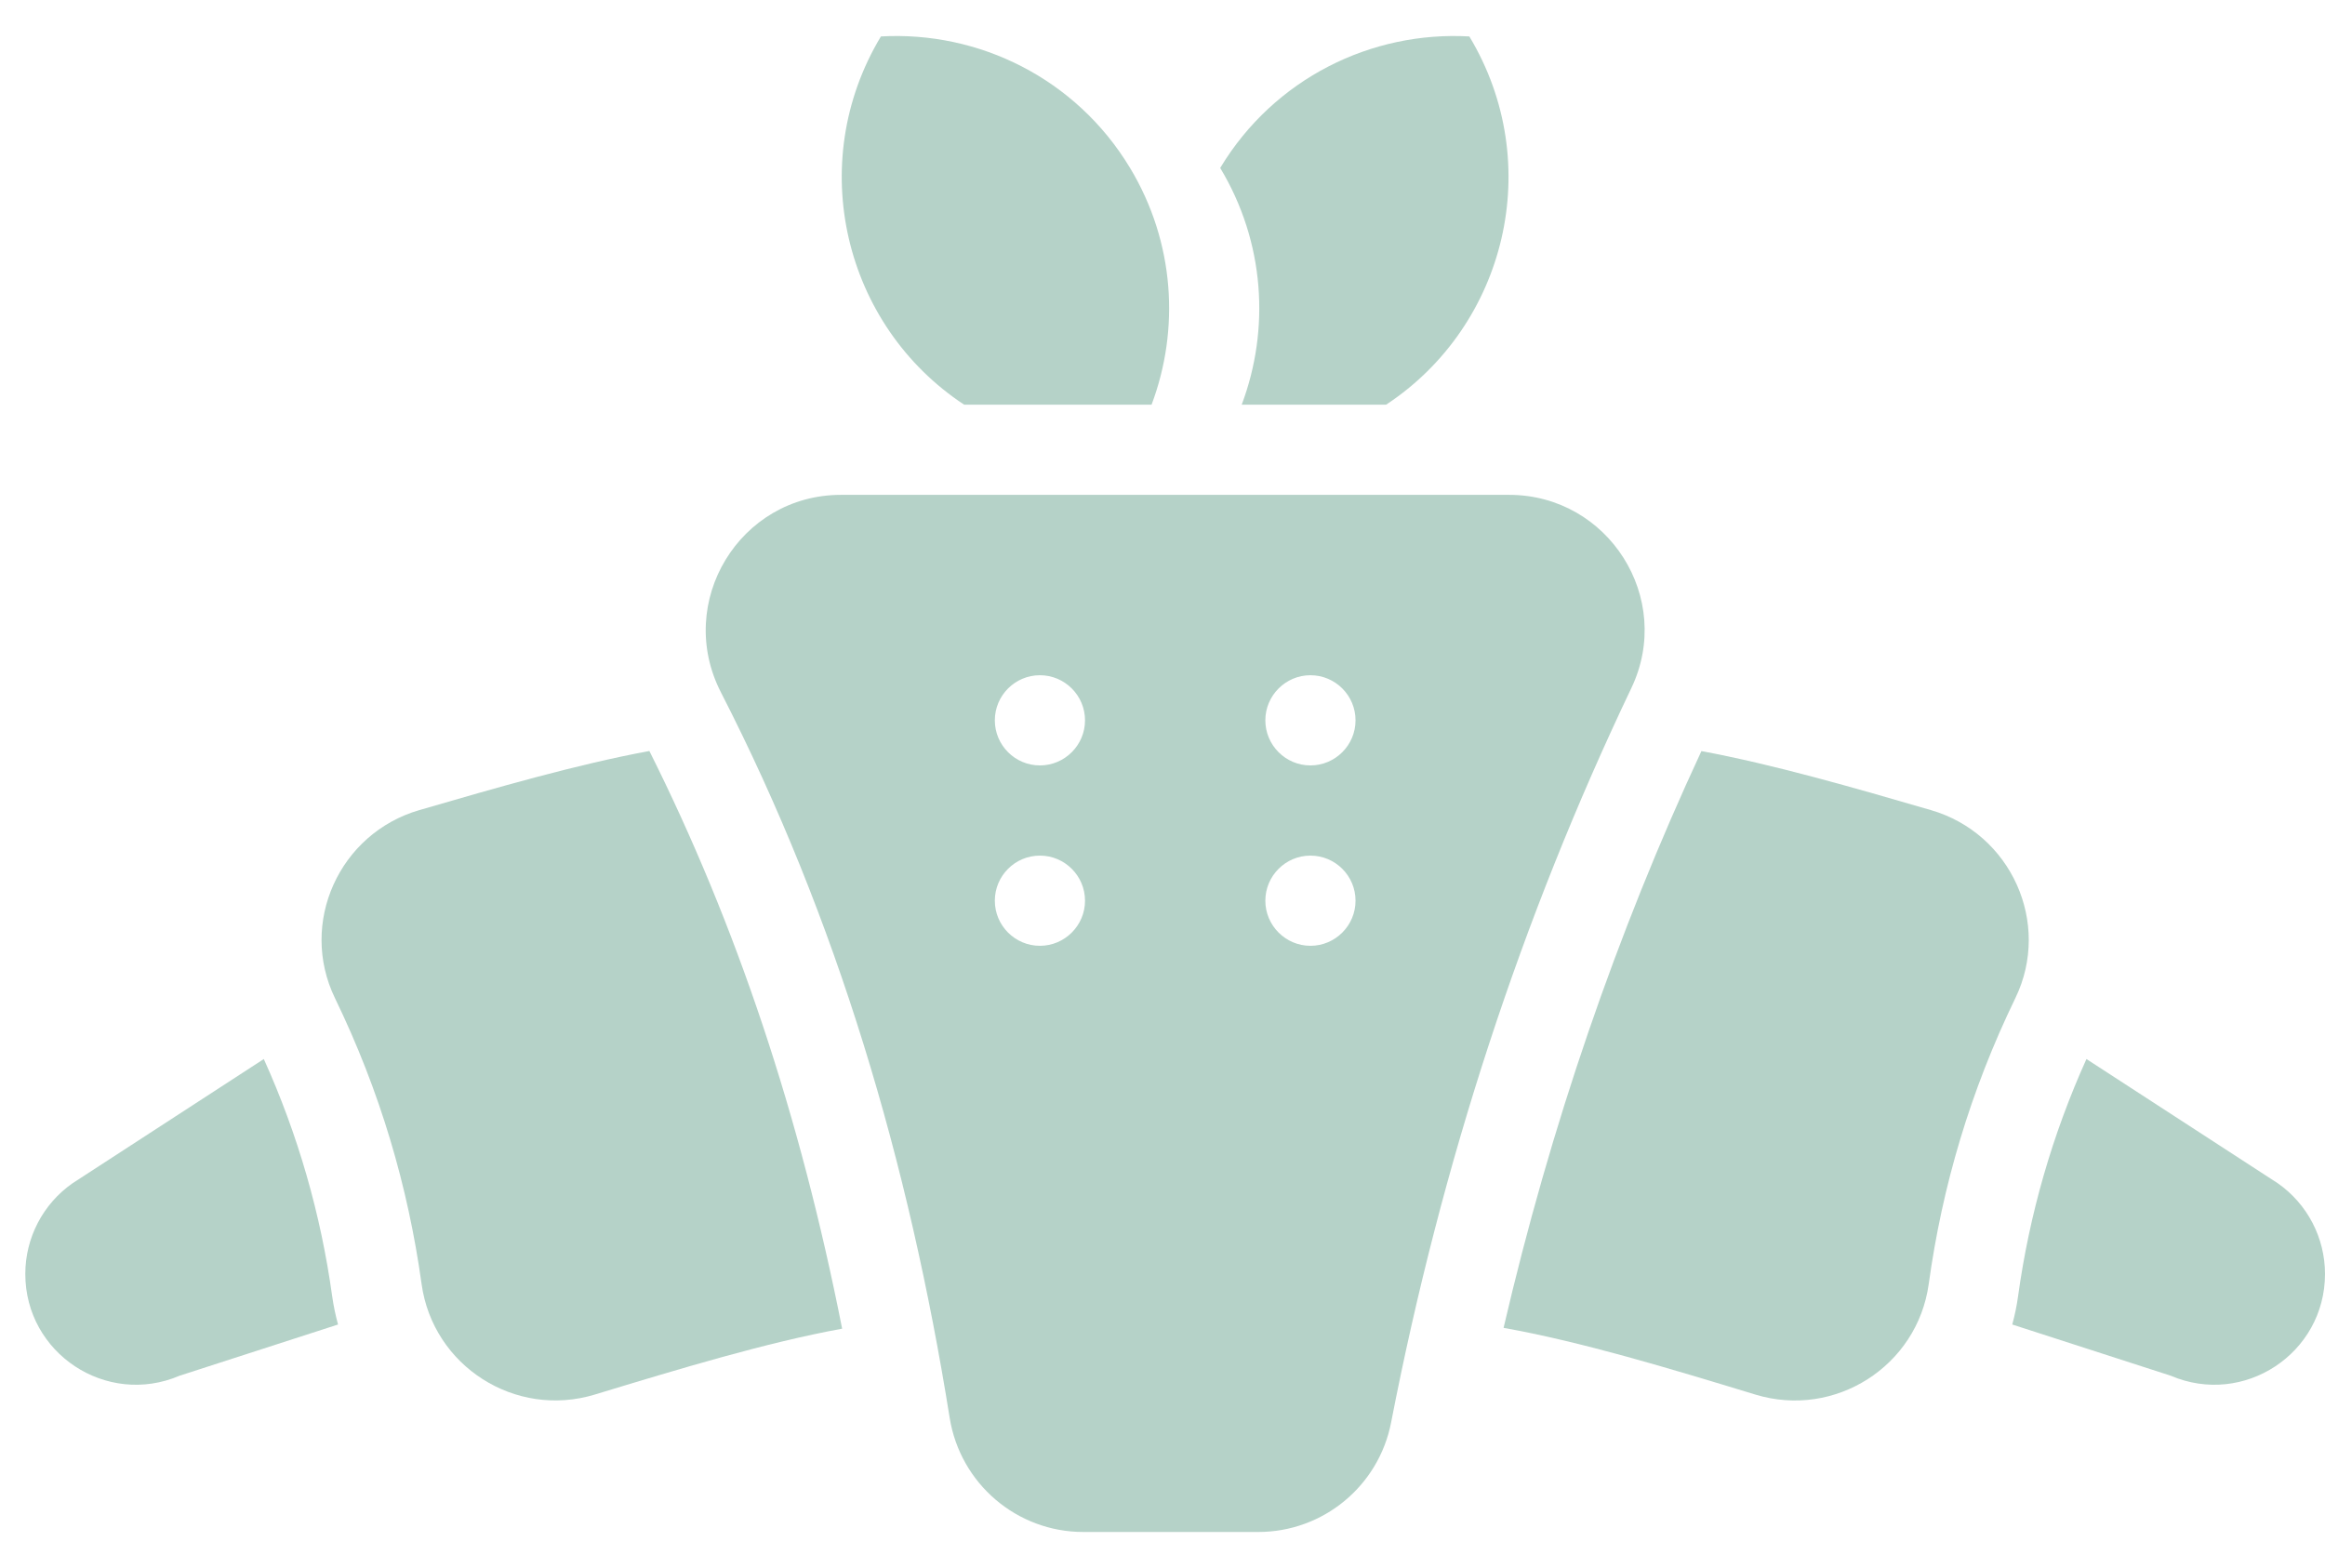 <svg width="43" height="29" viewBox="0 0 43 29" fill="none" xmlns="http://www.w3.org/2000/svg">
<path d="M17.831 7.484H21.298C21.822 6.091 21.727 4.48 20.9 3.106C20.9 3.105 20.899 3.103 20.898 3.103C19.898 1.446 18.098 0.572 16.292 0.674C14.878 3.024 15.61 6.02 17.831 7.484Z" fill="#B5D2C8"/>
<path d="M22.965 7.484H25.636C27.854 6.022 28.591 3.028 27.175 0.674C25.369 0.572 23.569 1.446 22.569 3.103C22.569 3.104 22.568 3.105 22.567 3.106C23.395 4.48 23.489 6.091 22.965 7.484Z" fill="#B5D2C8"/>
<path d="M4.879 19.586L1.341 21.884C0.794 22.267 0.468 22.893 0.468 23.561C0.468 25.031 1.97 26.021 3.321 25.443L6.252 24.496C6.206 24.327 6.169 24.154 6.144 23.977C5.934 22.454 5.509 20.98 4.879 19.586Z" fill="#B5D2C8"/>
<path d="M7.757 14.982C6.275 15.411 5.522 17.071 6.195 18.46C7.028 20.178 7.547 21.942 7.797 23.747C8.008 25.268 9.532 26.238 11.002 25.791C12.562 25.317 14.166 24.831 15.575 24.573C14.796 20.624 13.622 17.11 12.01 13.889C10.67 14.137 9.188 14.566 7.757 14.982Z" fill="#B5D2C8"/>
<path d="M42.127 21.884L38.588 19.586C37.959 20.98 37.533 22.454 37.323 23.976C37.299 24.153 37.262 24.327 37.216 24.496L40.147 25.443C41.498 26.021 43 25.031 43 23.561C43 22.893 42.674 22.267 42.127 21.884Z" fill="#B5D2C8"/>
<path d="M35.71 14.982C34.283 14.567 32.804 14.139 31.467 13.891C29.902 17.254 28.675 20.831 27.808 24.558C29.237 24.812 30.874 25.307 32.466 25.792C33.935 26.239 35.46 25.269 35.671 23.748C35.92 21.942 36.44 20.178 37.273 18.46C37.946 17.072 37.193 15.411 35.71 14.982Z" fill="#B5D2C8"/>
<path d="M27.91 9.152H15.554C13.679 9.152 12.477 11.136 13.333 12.804C15.486 17.003 16.81 21.508 17.564 26.222C17.759 27.437 18.804 28.333 20.035 28.333H23.272C24.47 28.333 25.499 27.484 25.728 26.308C26.661 21.506 28.142 16.978 30.172 12.724C30.962 11.067 29.747 9.152 27.91 9.152ZM19.233 17.492C18.773 17.492 18.399 17.118 18.399 16.658C18.399 16.198 18.773 15.824 19.233 15.824C19.692 15.824 20.067 16.198 20.067 16.658C20.067 17.117 19.692 17.492 19.233 17.492ZM19.233 14.156C18.773 14.156 18.399 13.782 18.399 13.322C18.399 12.863 18.773 12.488 19.233 12.488C19.692 12.488 20.067 12.862 20.067 13.322C20.067 13.781 19.692 14.156 19.233 14.156ZM24.236 17.492C23.777 17.492 23.402 17.117 23.402 16.658C23.402 16.198 23.777 15.824 24.236 15.824C24.696 15.824 25.07 16.198 25.07 16.658C25.07 17.117 24.696 17.492 24.236 17.492ZM24.236 14.156C23.777 14.156 23.402 13.782 23.402 13.322C23.402 12.863 23.777 12.488 24.236 12.488C24.696 12.488 25.07 12.862 25.07 13.322C25.07 13.781 24.696 14.156 24.236 14.156Z" fill="#B5D2C8"/>
</svg>
